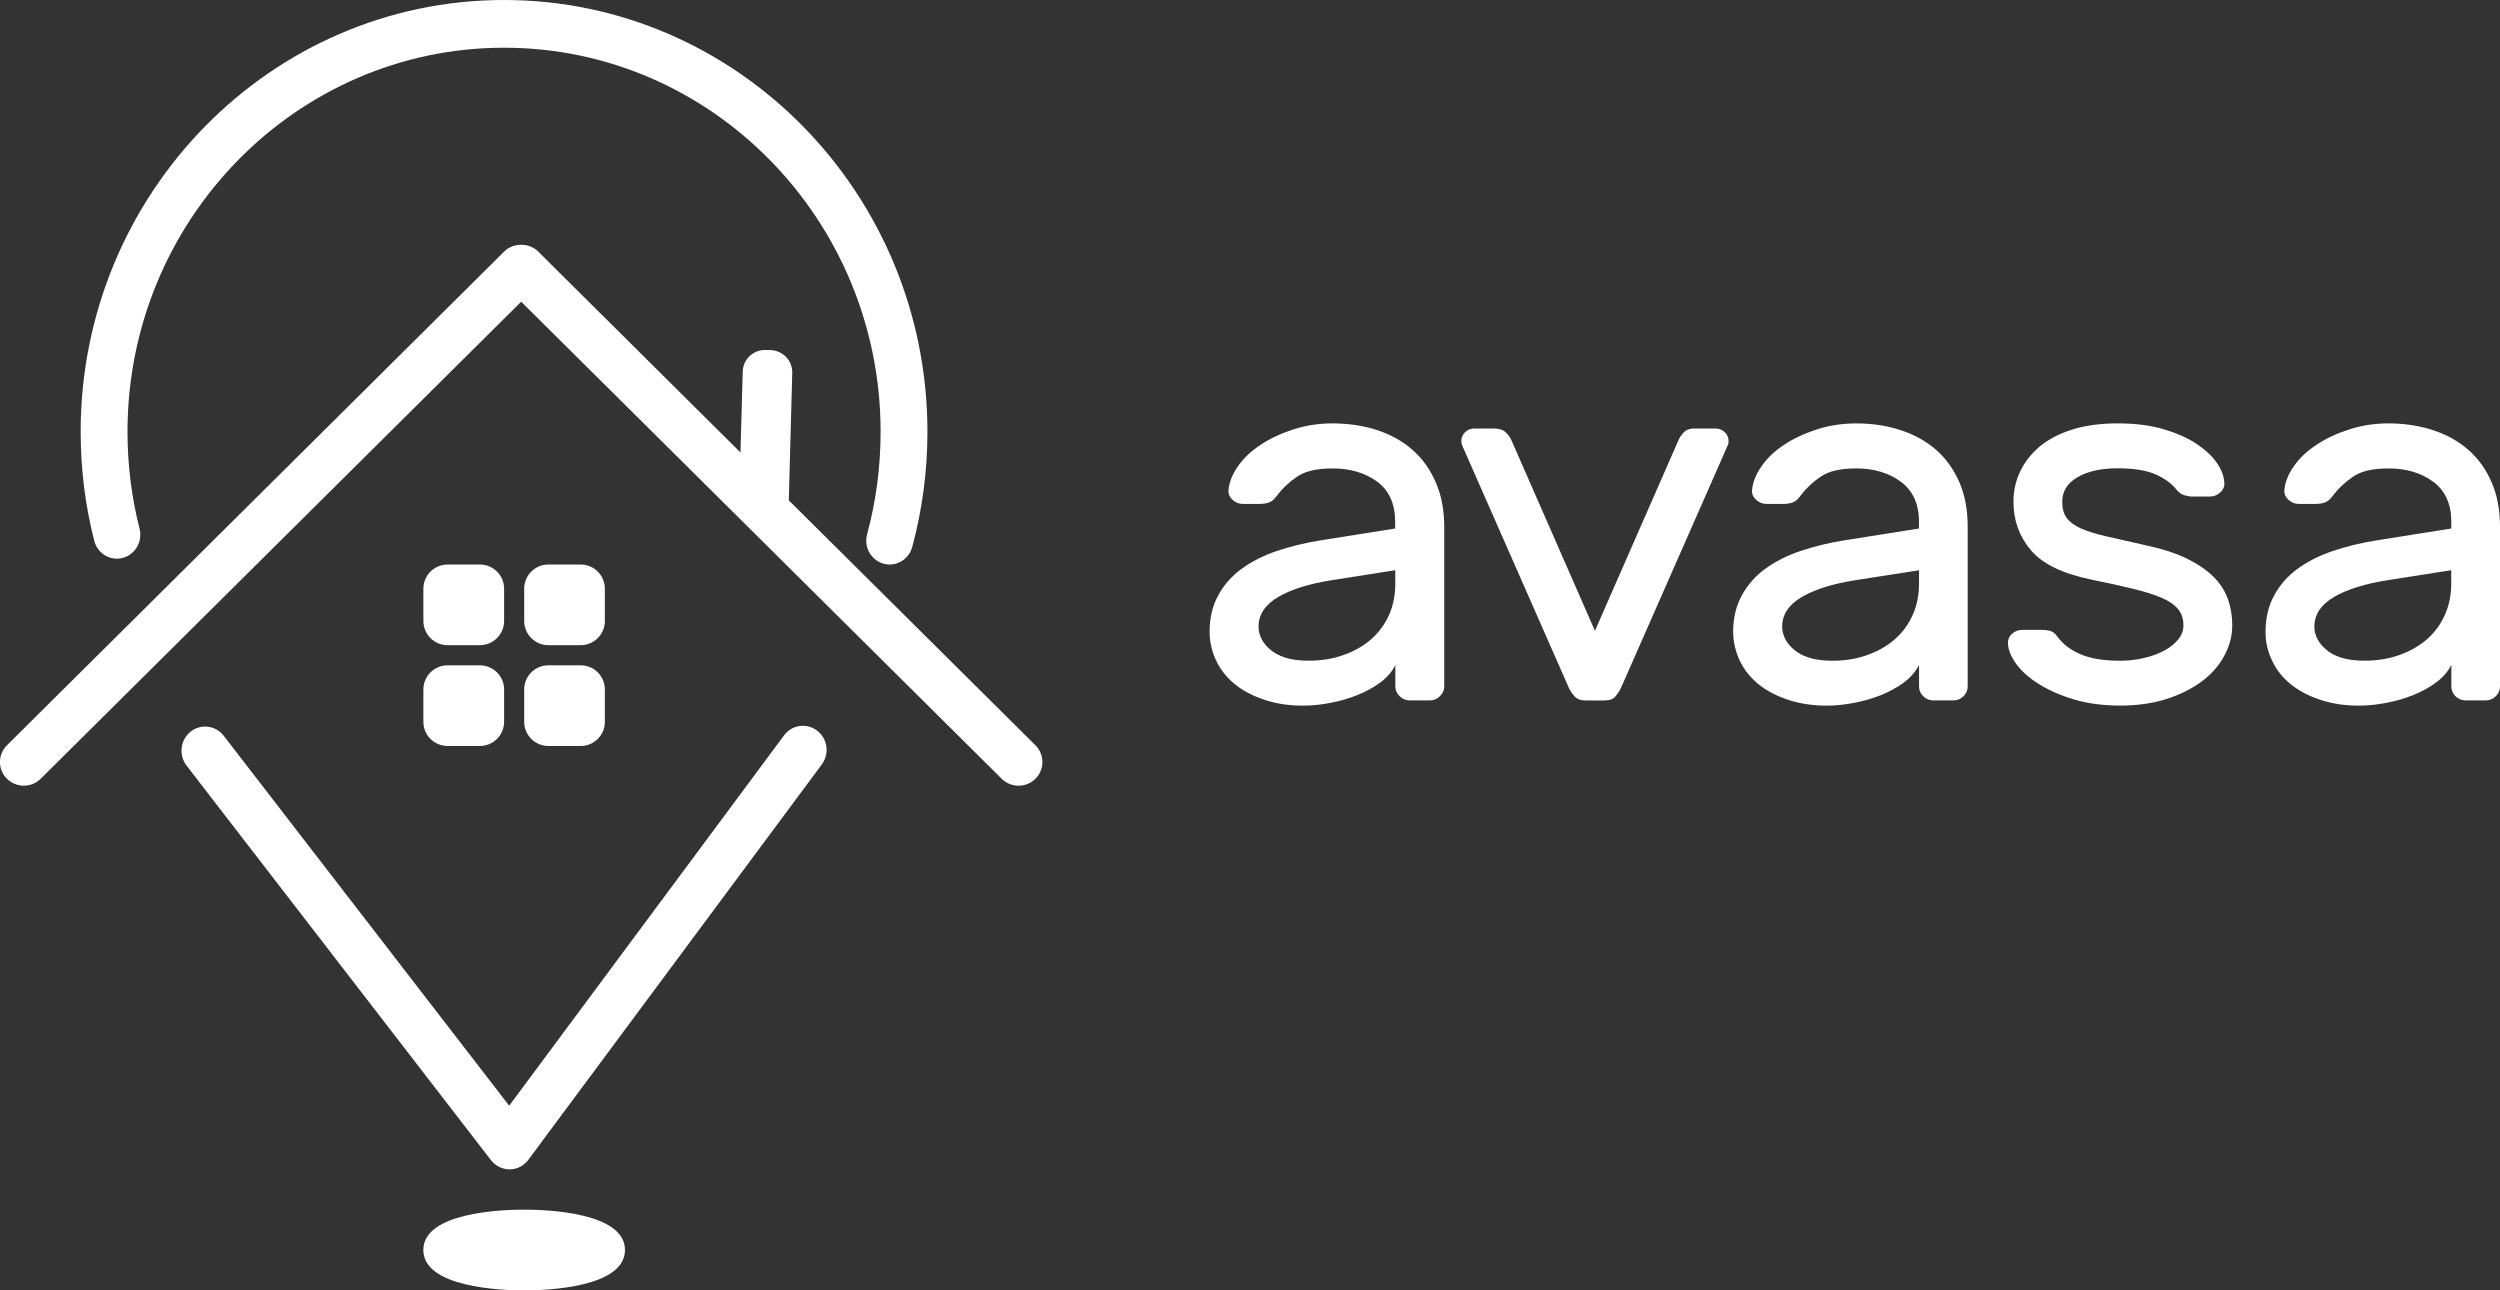 <?xml version="1.0" encoding="utf-8"?>
<!-- Generator: Adobe Illustrator 16.0.0, SVG Export Plug-In . SVG Version: 6.00 Build 0)  -->
<!DOCTYPE svg PUBLIC "-//W3C//DTD SVG 1.1//EN" "http://www.w3.org/Graphics/SVG/1.1/DTD/svg11.dtd">
<svg version="1.1" xmlns="http://www.w3.org/2000/svg" xmlns:xlink="http://www.w3.org/1999/xlink" x="0px" y="0px"
	 width="39.981px" height="20.636px" viewBox="0 0 39.981 20.636" enable-background="new 0 0 39.981 20.636" xml:space="preserve">
<rect x="0" y="0" width="39.981" height="20.636" fill="#333333" stroke="none"/>
<g id="Layer_2" display="none">
	<rect x="-0.01" y="-9.683" display="inline" fill="#F7941E" width="40.001" height="40.001"/>
</g>
<g id="Layer_1">
	<g>
		<path fill-rule="evenodd" clip-rule="evenodd" fill="#FFFFFF" d="M14.228,9.028c-0.033,0-0.066-0.005-0.1-0.014
			c-0.2-0.057-0.316-0.267-0.261-0.47c0.144-0.531,0.216-1.082,0.216-1.639c0-3.387-2.702-6.142-6.022-6.142
			c-3.321,0-6.022,2.755-6.022,6.142c0,0.525,0.065,1.047,0.193,1.55C2.284,8.66,2.164,8.869,1.963,8.922
			C1.764,8.975,1.559,8.853,1.507,8.648C1.362,8.082,1.29,7.496,1.29,6.906C1.29,3.099,4.327,0,8.061,0
			c3.733,0,6.771,3.099,6.771,6.906c0,0.625-0.082,1.244-0.243,1.841C14.543,8.917,14.392,9.028,14.228,9.028"/>
		<path fill-rule="evenodd" clip-rule="evenodd" fill="#FFFFFF" d="M8.149,18.701c-0.116,0-0.226-0.056-0.297-0.147l-4.869-6.311
			c-0.128-0.167-0.1-0.409,0.064-0.541s0.402-0.102,0.531,0.065l4.565,5.916l4.396-5.923c0.126-0.17,0.364-0.203,0.53-0.074
			c0.167,0.127,0.2,0.369,0.074,0.539l-4.692,6.321C8.379,18.644,8.27,18.7,8.152,18.701C8.151,18.701,8.15,18.701,8.149,18.701"/>
		<path fill-rule="evenodd" clip-rule="evenodd" fill="#FFFFFF" d="M9.287,10.318H8.77c-0.214,0-0.387-0.174-0.387-0.387V9.414
			c0-0.213,0.173-0.386,0.387-0.386h0.517c0.213,0,0.386,0.173,0.386,0.386v0.518C9.673,10.145,9.5,10.318,9.287,10.318"/>
		<path fill-rule="evenodd" clip-rule="evenodd" fill="#FFFFFF" d="M7.674,10.318H7.158c-0.214,0-0.387-0.174-0.387-0.387V9.414
			c0-0.213,0.173-0.386,0.387-0.386h0.517c0.213,0,0.387,0.173,0.387,0.386v0.518C8.061,10.145,7.888,10.318,7.674,10.318"/>
		<path fill-rule="evenodd" clip-rule="evenodd" fill="#FFFFFF" d="M7.674,11.93H7.158c-0.214,0-0.387-0.173-0.387-0.386v-0.518
			c0-0.213,0.173-0.386,0.387-0.386h0.517c0.213,0,0.387,0.173,0.387,0.386v0.518C8.061,11.757,7.888,11.93,7.674,11.93"/>
		<path fill-rule="evenodd" clip-rule="evenodd" fill="#FFFFFF" d="M9.287,11.93H8.77c-0.214,0-0.387-0.173-0.387-0.386v-0.518
			c0-0.213,0.173-0.386,0.387-0.386h0.517c0.213,0,0.386,0.173,0.386,0.386v0.518C9.673,11.757,9.5,11.93,9.287,11.93"/>
		<path fill-rule="evenodd" clip-rule="evenodd" fill="#FFFFFF" d="M8.383,20.636c-0.378,0-1.613-0.048-1.613-0.646
			c0-0.597,1.235-0.645,1.613-0.645s1.612,0.048,1.612,0.645C9.995,20.588,8.761,20.636,8.383,20.636"/>
		<polyline fill-rule="evenodd" clip-rule="evenodd" fill="#FFFFFF" points="9.272,19.835 9.273,19.835 9.272,19.835 		"/>
		<path fill-rule="evenodd" clip-rule="evenodd" fill="#FFFFFF" d="M16.559,11.919l-3.944-3.917l0.055-2.039
			c0.005-0.195-0.15-0.358-0.348-0.364l-0.078-0.002c-0.197-0.005-0.361,0.149-0.366,0.346l-0.036,1.293L8.605,4.021
			c-0.143-0.142-0.396-0.142-0.54,0l-7.954,7.898c-0.149,0.148-0.149,0.388,0,0.535c0.149,0.148,0.391,0.148,0.54,0l7.684-7.629
			l7.684,7.629c0.075,0.075,0.172,0.111,0.27,0.111c0.098,0,0.195-0.036,0.27-0.111C16.708,12.307,16.708,12.067,16.559,11.919"/>
		<path fill-rule="evenodd" clip-rule="evenodd" fill="#FFFFFF" d="M37.438,10.516c-0.102-0.032-0.182-0.077-0.244-0.134
			c-0.064-0.055-0.109-0.113-0.139-0.175s-0.043-0.123-0.043-0.184c0-0.195,0.105-0.354,0.318-0.478
			c0.211-0.122,0.498-0.211,0.857-0.267l1.014-0.159v0.209c0,0.184-0.033,0.351-0.1,0.502c-0.066,0.15-0.16,0.279-0.283,0.389
			c-0.123,0.108-0.27,0.193-0.441,0.254c-0.172,0.063-0.359,0.093-0.566,0.093C37.663,10.566,37.538,10.549,37.438,10.516z
			 M36.341,10.574c0.068,0.146,0.17,0.269,0.299,0.373c0.129,0.103,0.285,0.185,0.473,0.246c0.186,0.062,0.391,0.092,0.613,0.092
			c0.131,0,0.273-0.014,0.424-0.042c0.152-0.028,0.297-0.069,0.438-0.125s0.266-0.124,0.373-0.205
			c0.109-0.081,0.189-0.175,0.242-0.279v0.342c0,0.063,0.021,0.114,0.066,0.159c0.047,0.045,0.1,0.066,0.164,0.066h0.316
			c0.064,0,0.119-0.021,0.164-0.066c0.047-0.045,0.068-0.097,0.068-0.159v-2.55c0-0.267-0.043-0.504-0.133-0.71
			c-0.088-0.206-0.211-0.379-0.369-0.518c-0.158-0.14-0.346-0.246-0.566-0.318s-0.457-0.109-0.715-0.109
			c-0.225,0-0.434,0.033-0.631,0.097c-0.197,0.064-0.373,0.146-0.523,0.247c-0.152,0.1-0.273,0.214-0.361,0.343
			c-0.09,0.128-0.139,0.254-0.15,0.376c-0.006,0.062,0.016,0.114,0.064,0.158c0.049,0.045,0.105,0.067,0.168,0.067h0.258
			c0.068,0,0.121-0.009,0.162-0.025c0.039-0.017,0.078-0.047,0.111-0.092c0.092-0.123,0.203-0.229,0.332-0.317
			c0.127-0.09,0.316-0.134,0.57-0.134c0.285,0,0.523,0.071,0.715,0.213c0.193,0.143,0.289,0.355,0.289,0.639v0.109l-1.209,0.192
			c-0.242,0.039-0.469,0.095-0.684,0.167s-0.402,0.167-0.563,0.284S36.46,9.354,36.37,9.521c-0.092,0.167-0.139,0.362-0.139,0.585
			C36.231,10.273,36.269,10.43,36.341,10.574z M34.833,10.228c-0.057,0.07-0.133,0.13-0.227,0.18
			c-0.096,0.05-0.203,0.089-0.328,0.117c-0.121,0.028-0.246,0.042-0.371,0.042c-0.258,0-0.467-0.033-0.627-0.101
			c-0.16-0.066-0.287-0.161-0.377-0.284c-0.039-0.056-0.082-0.088-0.129-0.096c-0.045-0.009-0.086-0.013-0.119-0.013h-0.311
			c-0.068,0-0.125,0.022-0.17,0.066c-0.047,0.045-0.066,0.098-0.061,0.159c0.004,0.101,0.051,0.207,0.133,0.322
			c0.082,0.113,0.201,0.22,0.355,0.316c0.154,0.098,0.34,0.181,0.557,0.247c0.219,0.066,0.469,0.101,0.748,0.101
			s0.529-0.036,0.75-0.108s0.408-0.168,0.563-0.284c0.154-0.117,0.273-0.254,0.355-0.409c0.084-0.156,0.125-0.318,0.125-0.485
			c0-0.146-0.023-0.283-0.068-0.414c-0.047-0.131-0.123-0.251-0.232-0.36c-0.107-0.107-0.252-0.205-0.428-0.292
			c-0.178-0.086-0.398-0.157-0.662-0.213c-0.25-0.056-0.461-0.104-0.631-0.143c-0.168-0.039-0.303-0.082-0.408-0.129
			C33.169,8.4,33.095,8.344,33.05,8.28c-0.047-0.064-0.07-0.149-0.07-0.256c0-0.167,0.082-0.298,0.246-0.393
			c0.162-0.094,0.375-0.142,0.639-0.142c0.258,0,0.459,0.032,0.604,0.096c0.146,0.064,0.258,0.144,0.332,0.238
			c0.039,0.05,0.084,0.083,0.131,0.097c0.051,0.013,0.092,0.021,0.125,0.021h0.283c0.064,0,0.119-0.022,0.168-0.067
			c0.049-0.044,0.07-0.097,0.064-0.158c-0.006-0.101-0.045-0.205-0.119-0.313s-0.184-0.211-0.326-0.306
			c-0.145-0.095-0.32-0.172-0.529-0.234c-0.207-0.061-0.451-0.092-0.732-0.092s-0.525,0.034-0.734,0.101
			c-0.209,0.067-0.381,0.159-0.52,0.275c-0.137,0.118-0.238,0.252-0.309,0.402C32.233,7.699,32.2,7.857,32.2,8.024
			c0,0.296,0.092,0.554,0.277,0.773c0.186,0.221,0.51,0.378,0.973,0.473c0.248,0.05,0.465,0.098,0.648,0.143
			c0.188,0.044,0.34,0.092,0.459,0.142c0.121,0.051,0.211,0.11,0.271,0.18s0.09,0.157,0.09,0.264
			C34.919,10.081,34.892,10.158,34.833,10.228z M28.927,10.516c-0.102-0.032-0.184-0.077-0.246-0.134
			c-0.063-0.055-0.107-0.113-0.137-0.175c-0.027-0.062-0.043-0.123-0.043-0.184c0-0.195,0.105-0.354,0.318-0.478
			c0.211-0.122,0.498-0.211,0.857-0.267L30.69,9.12v0.209c0,0.184-0.033,0.351-0.1,0.502c-0.066,0.15-0.16,0.279-0.283,0.389
			c-0.123,0.108-0.27,0.193-0.441,0.254c-0.172,0.063-0.361,0.093-0.566,0.093C29.151,10.566,29.026,10.549,28.927,10.516z
			 M27.827,10.574c0.072,0.146,0.172,0.269,0.301,0.373c0.129,0.103,0.287,0.185,0.473,0.246s0.389,0.092,0.613,0.092
			c0.131,0,0.273-0.014,0.424-0.042c0.152-0.028,0.297-0.069,0.439-0.125c0.139-0.056,0.264-0.124,0.373-0.205
			c0.107-0.081,0.188-0.175,0.24-0.279v0.342c0,0.063,0.021,0.114,0.068,0.159c0.045,0.045,0.098,0.066,0.162,0.066h0.318
			c0.063,0,0.115-0.021,0.162-0.066s0.068-0.097,0.068-0.159v-2.55c0-0.267-0.043-0.504-0.131-0.71
			c-0.09-0.206-0.213-0.379-0.369-0.518c-0.16-0.14-0.348-0.246-0.568-0.318s-0.457-0.109-0.715-0.109
			c-0.225,0-0.434,0.033-0.631,0.097c-0.197,0.064-0.373,0.146-0.525,0.247c-0.15,0.1-0.271,0.214-0.359,0.343
			c-0.088,0.128-0.139,0.254-0.15,0.376c-0.006,0.062,0.016,0.114,0.064,0.158c0.049,0.045,0.105,0.067,0.168,0.067h0.256
			c0.07,0,0.123-0.009,0.164-0.025s0.078-0.047,0.111-0.092c0.092-0.123,0.201-0.229,0.332-0.317c0.127-0.09,0.316-0.134,0.57-0.134
			c0.285,0,0.521,0.071,0.715,0.213c0.191,0.143,0.289,0.355,0.289,0.639v0.109l-1.211,0.192c-0.24,0.039-0.469,0.095-0.682,0.167
			c-0.215,0.072-0.402,0.167-0.563,0.284c-0.162,0.117-0.285,0.259-0.377,0.427c-0.092,0.167-0.139,0.362-0.139,0.585
			C27.72,10.273,27.757,10.43,27.827,10.574z M25.669,11.201c0.074,0,0.131-0.021,0.168-0.066s0.068-0.092,0.09-0.142l1.707-3.879
			c0.008-0.018,0.01-0.037,0.01-0.06c0-0.055-0.02-0.103-0.061-0.142c-0.039-0.039-0.088-0.059-0.146-0.059h-0.352
			c-0.068,0-0.123,0.023-0.162,0.067c-0.041,0.044-0.07,0.089-0.086,0.133l-1.33,3.035l-1.33-3.035
			c-0.016-0.044-0.047-0.089-0.09-0.133s-0.107-0.067-0.193-0.067h-0.318c-0.057,0-0.105,0.02-0.146,0.059
			C23.39,6.952,23.37,7,23.37,7.055c0,0.022,0.004,0.042,0.01,0.06l1.707,3.879c0.021,0.05,0.055,0.097,0.094,0.142
			c0.041,0.045,0.096,0.066,0.172,0.066H25.669z M20.552,10.516c-0.1-0.032-0.181-0.077-0.245-0.134
			c-0.063-0.055-0.108-0.113-0.137-0.175s-0.043-0.123-0.043-0.184c0-0.195,0.106-0.354,0.318-0.478
			c0.211-0.122,0.498-0.211,0.857-0.267l1.012-0.159v0.209c0,0.184-0.031,0.351-0.098,0.502c-0.066,0.15-0.16,0.279-0.283,0.389
			c-0.123,0.108-0.27,0.193-0.441,0.254c-0.172,0.063-0.361,0.093-0.566,0.093C20.776,10.566,20.651,10.549,20.552,10.516z
			 M19.454,10.574c0.071,0.146,0.172,0.269,0.3,0.373c0.129,0.103,0.286,0.185,0.473,0.246c0.186,0.062,0.39,0.092,0.613,0.092
			c0.133,0,0.273-0.014,0.424-0.042c0.152-0.028,0.299-0.069,0.438-0.125c0.141-0.056,0.266-0.124,0.375-0.205
			c0.107-0.081,0.189-0.175,0.238-0.279v0.342c0,0.063,0.023,0.114,0.07,0.159c0.045,0.045,0.1,0.066,0.162,0.066h0.318
			c0.063,0,0.117-0.021,0.162-0.066s0.07-0.097,0.07-0.159v-2.55c0-0.267-0.045-0.504-0.135-0.71
			c-0.088-0.206-0.211-0.379-0.369-0.518c-0.158-0.14-0.346-0.246-0.564-0.318c-0.221-0.072-0.461-0.109-0.717-0.109
			c-0.225,0-0.434,0.033-0.631,0.097c-0.197,0.064-0.372,0.146-0.523,0.247c-0.152,0.1-0.272,0.214-0.361,0.343
			c-0.089,0.128-0.139,0.254-0.15,0.376c-0.006,0.062,0.016,0.114,0.063,0.158c0.049,0.045,0.104,0.067,0.168,0.067h0.257
			c0.069,0,0.123-0.009,0.163-0.025s0.077-0.047,0.111-0.092c0.092-0.123,0.202-0.229,0.331-0.317
			c0.129-0.09,0.318-0.134,0.57-0.134c0.285,0,0.523,0.071,0.717,0.213c0.189,0.143,0.285,0.355,0.285,0.639v0.109l-1.209,0.192
			c-0.239,0.039-0.467,0.095-0.682,0.167c-0.214,0.072-0.401,0.167-0.562,0.284s-0.287,0.259-0.377,0.427
			c-0.092,0.167-0.138,0.362-0.138,0.585C19.346,10.273,19.382,10.43,19.454,10.574z"/>
	</g>
</g>
</svg>
